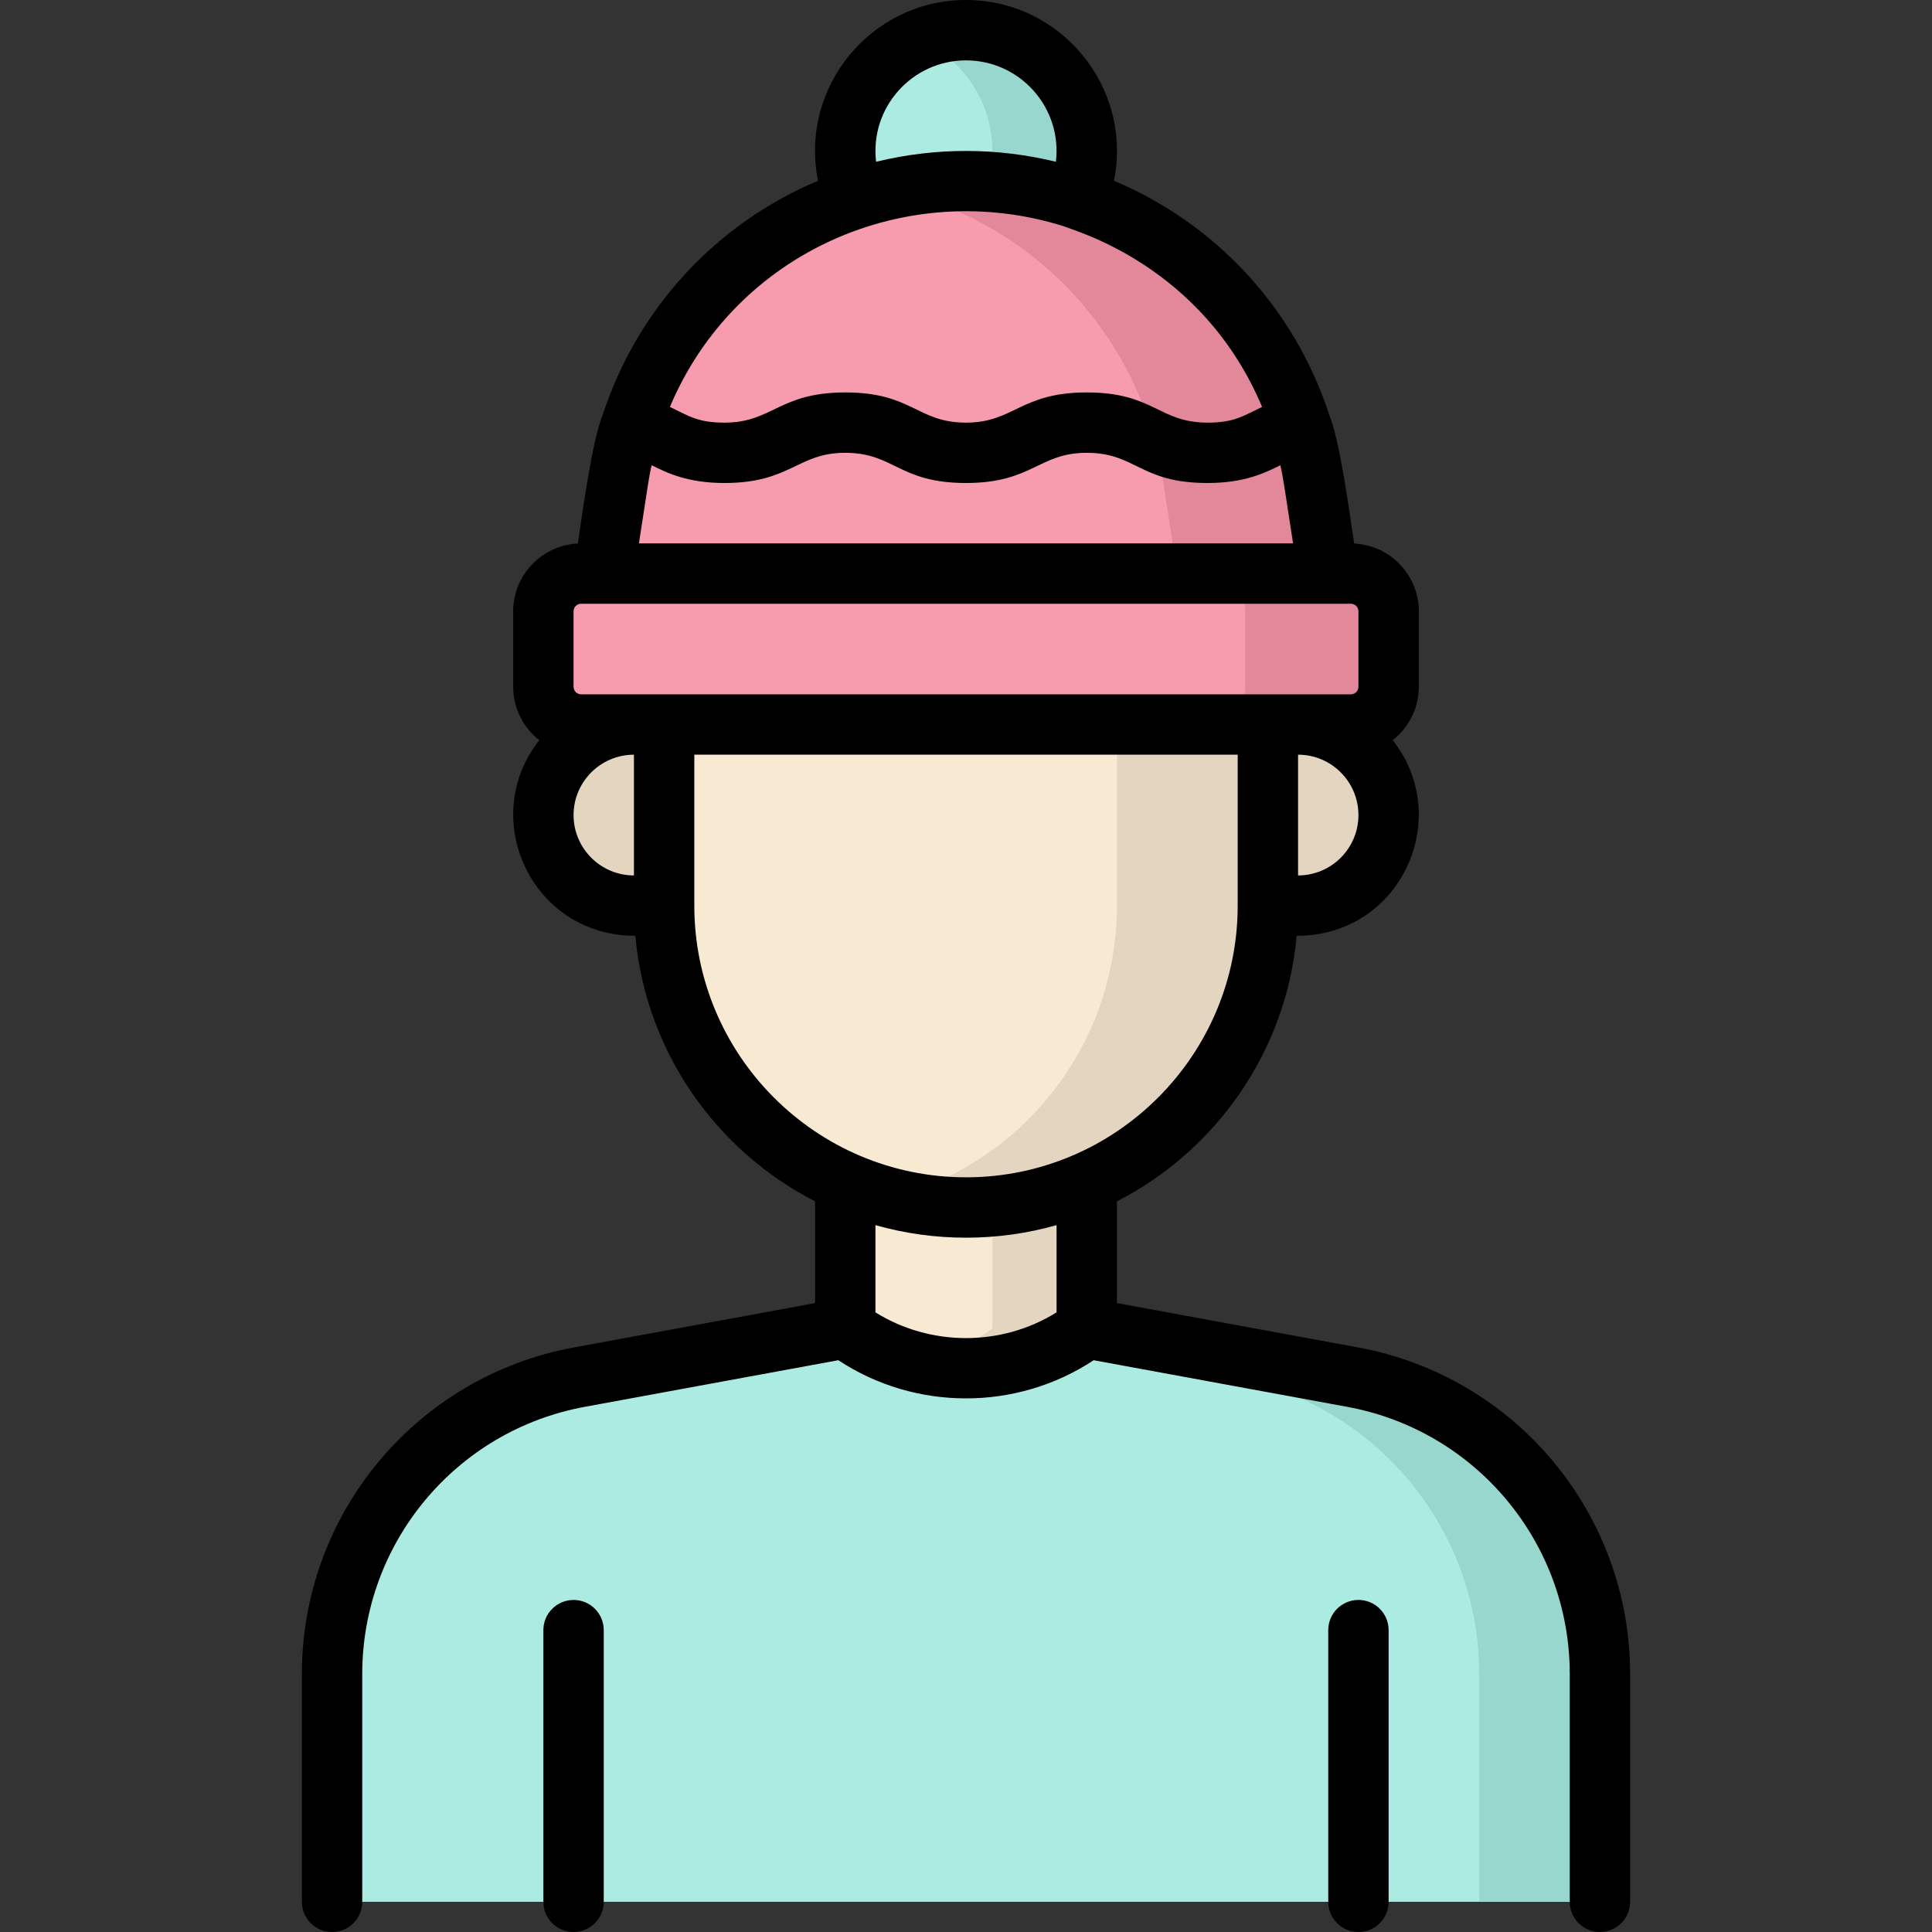 <svg id="Layer_1" enable-background="new 0 0 512 512" height="512" viewBox="0 0 512 512" width="512" xmlns="http://www.w3.org/2000/svg"><rect x="0" y="0" width="512" height="512" fill="#333333" stroke="none"/><g><path d="m285.36 52.74c9.105-20.888-6.172-44.74-29.36-44.74-23.153 0-38.478 23.822-29.36 44.74z" fill="#acebe2"/><path d="m285.36 52.74h-25c6.984-16.024-.28-35.164-16.86-42.21 26.552-11.27 53.338 15.876 41.86 42.21z" fill="#98d7ce"/><path d="m358 192h-204c-5.523 0-10-4.477-10-10v-20c0-5.523 4.477-10 10-10h204c5.523 0 10 4.477 10 10v20c0 5.523-4.477 10-10 10z" fill="#f79caf"/><path d="m368 162v20c0 5.52-4.48 10-10 10h-38c5.52 0 10-4.48 10-10v-20c0-5.52-4.48-10-10-10h38c5.52 0 10 4.48 10 10z" fill="#e3889b"/><path d="m352 152h-192l3.835-24.93c6.999-45.49 46.14-79.07 92.165-79.07 45.796 0 85.132 33.355 92.165 79.07z" fill="#f79caf"/><path d="m352 152h-40l-3.84-24.93c-5.98-38.88-35.33-68.83-72.16-76.91 52.257-11.486 103.94 23.461 112.16 76.91z" fill="#e3889b"/><path d="m176 240h-8c-13.255 0-24-10.745-24-24 0-13.218 10.709-24 24-24h8z" fill="#e4d5c1"/><path d="m336 240h8c13.255 0 24-10.745 24-24 0-13.218-10.709-24-24-24h-8z" fill="#e4d5c1"/><path d="m88 504v-60.365c0-38.604 27.568-71.702 65.536-78.682l70.464-12.953h64l70.464 12.953c37.968 6.979 65.536 40.077 65.536 78.682v60.365z" fill="#acebe2"/><path d="m424 443.63v60.37h-32v-60.37c0-38.6-27.57-71.7-65.54-78.68l-70.46-12.95h32l70.46 12.95c37.97 6.98 65.54 40.08 65.54 78.68z" fill="#98d7ce"/><path d="m288 313.33c0 38.744-.1 38.745 0 38.67-18.827 14.121-44.902 14.324-64 0v-38.67z" fill="#f8e9d2"/><path d="m288 313.33v38.67c-13.225 9.919-29.689 12.756-44.5 9.18 6.91-1.66 13.55-4.72 19.5-9.18v-38.67z" fill="#e4d5c1"/><path d="m256 320c-44.06 0-80-35.695-80-80v-48h160v48c0 44.183-35.817 80-80 80z" fill="#f8e9d2"/><path d="m336 192v48c0 52.208-49.285 90.497-100 77.48 34.5-8.88 60-40.21 60-77.48v-48z" fill="#e4d5c1"/><path d="m359.91 357.085-63.91-11.749v-26.964c26.221-13.437 44.851-39.652 47.633-70.372 27.675 0 41.714-31.324 25.445-51.842 4.205-3.298 6.922-8.412 6.922-14.158v-20c0-9.631-7.61-17.498-17.13-17.956-1.208-7.853-3.703-27.1-6.707-34.412-9.189-27.93-29.934-50.377-56.948-61.724 4.991-24.86-14.102-47.908-39.215-47.908-25.163 0-44.198 23.089-39.215 47.909-26.952 11.321-47.737 33.728-56.948 61.724-2.992 7.282-5.378 25.772-6.707 34.412-9.52.457-17.13 8.324-17.13 17.955v20c0 5.746 2.717 10.86 6.922 14.158-16.297 20.554-2.167 51.842 25.445 51.842 2.782 30.72 21.412 56.936 47.633 70.372v26.964l-63.91 11.749c-41.772 7.679-72.09 44.078-72.09 86.55v60.365c0 4.418 3.582 8 8 8s8-3.582 8-8v-60.365c0-34.75 24.806-64.531 58.983-70.813l67.18-12.35c20.402 13.475 47.233 13.501 67.674 0l67.18 12.35c34.177 6.282 58.983 36.063 58.983 70.813v60.365c0 4.418 3.582 8 8 8s8-3.582 8-8v-60.365c0-42.472-30.318-78.871-72.09-86.55zm-15.91-125.085v-32c8.822 0 16 7.178 16 16s-7.178 16-16 16zm-171.321-108.717c4.274 2.134 9.625 4.717 19.321 4.717 17.583 0 19.252-8 32-8 12.997 0 14.198 8 32 8 17.58 0 19.242-8 31.99-8 13.119 0 14.051 8 32.01 8 9.696 0 15.047-2.583 19.321-4.717.847 3.965.832 4.323 3.354 20.717h-173.35c2.64-17.16 2.565-17.026 3.354-20.717zm83.321-107.283c14.231 0 25.534 12.425 23.825 26.869-15.405-3.733-31.493-3.915-47.651 0-1.705-14.42 9.573-26.869 23.826-26.869zm25.992 43.989c2.464 1.141 36.589 10.129 52.477 47.85-4.98 2.371-7.337 4.161-14.469 4.161-12.973 0-14.198-8-32.01-8-17.574 0-19.261 8-31.99 8-12.997 0-14.198-8-32-8-17.583 0-19.252 8-32 8-7.173 0-9.548-1.818-14.47-4.161 17.325-41.131 62.931-60.963 104.462-47.85zm-129.992 102.011c0-1.103.897-2 2-2h204c1.103 0 2 .897 2 2v20c0 1.103-.897 2-2 2-25.74 0-178.425 0-204 0-1.103 0-2-.897-2-2zm0 54c0-8.822 7.178-16 16-16v32c-8.822 0-16-7.178-16-16zm32 24v-40h144v40c0 39.701-32.299 72-72 72s-72-32.299-72-72zm48 107.79v-23.117c15.634 4.437 32.365 4.437 48 0v23.117c-14.604 9.092-33.396 9.092-48 0z"/><path d="m152 424c-4.418 0-8 3.582-8 8v72c0 4.418 3.582 8 8 8s8-3.582 8-8v-72c0-4.418-3.582-8-8-8z"/><path d="m360 424c-4.418 0-8 3.582-8 8v72c0 4.418 3.582 8 8 8s8-3.582 8-8v-72c0-4.418-3.582-8-8-8z"/></g></svg>